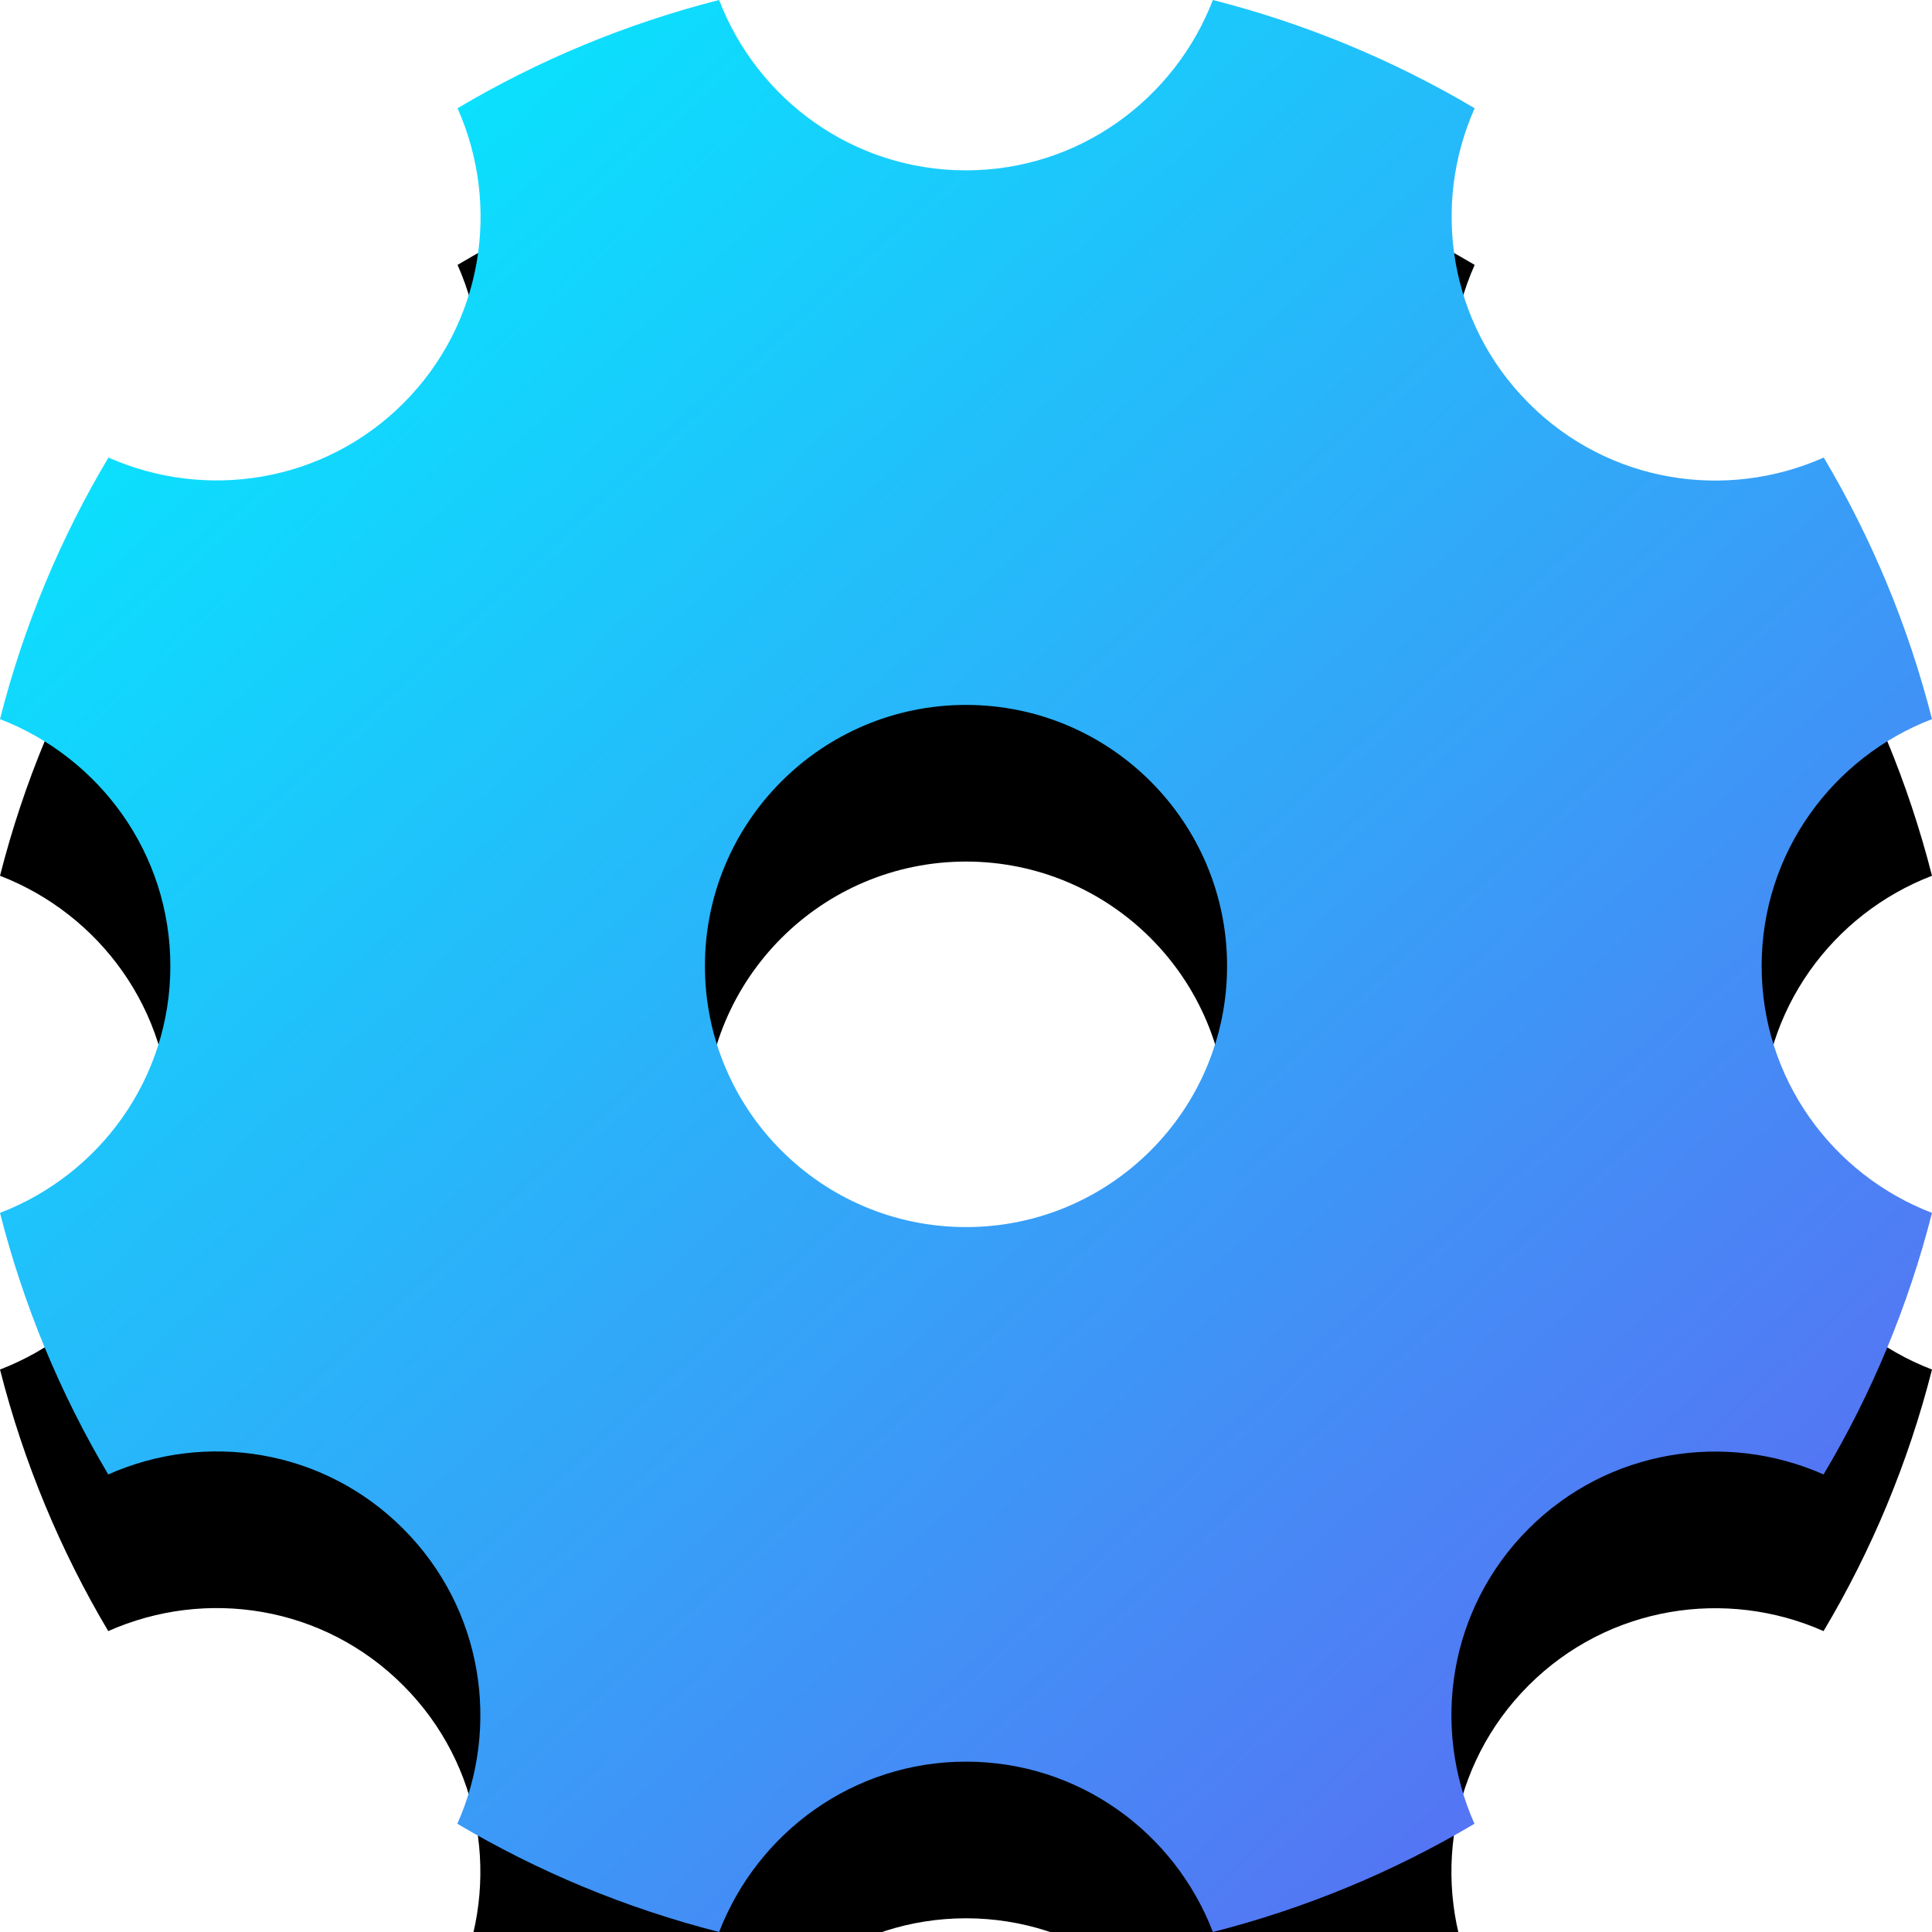 <?xml version="1.0" encoding="UTF-8"?>
<svg width="74px" height="74px" viewBox="0 0 74 74" version="1.1" xmlns="http://www.w3.org/2000/svg" xmlns:xlink="http://www.w3.org/1999/xlink">
    <!-- Generator: Sketch 59.1 (86144) - https://sketch.com -->
    <title>设置2</title>
    <desc>Created with Sketch.</desc>
    <defs>
        <linearGradient x1="8.459%" y1="0%" x2="111.849%" y2="112.51%" id="linearGradient-1">
            <stop stop-color="#00F0FF" offset="0%"></stop>
            <stop stop-color="#704DF0" offset="100%"></stop>
        </linearGradient>
        <path d="M303.475,683 C303.475,678.672 306.193,675.005 310,673.544 C309.092,669.976 307.688,666.614 305.854,663.525 C302.121,665.185 297.612,664.508 294.556,661.444 C291.5,658.388 290.823,653.871 292.483,650.146 C289.386,648.312 286.024,646.908 282.456,646 C280.986,649.807 277.319,652.525 273,652.525 C268.672,652.525 265.005,649.807 263.544,646 C259.976,646.908 256.614,648.312 253.525,650.146 C255.185,653.879 254.508,658.388 251.452,661.444 C248.397,664.5 243.879,665.177 240.154,663.525 C238.312,666.614 236.908,669.976 236,673.544 C239.807,675.014 242.525,678.681 242.525,683 C242.525,687.328 239.807,690.995 236,692.456 C236.908,696.024 238.312,699.386 240.146,702.475 C243.879,700.815 248.388,701.492 251.444,704.556 C254.5,707.612 255.177,712.129 253.517,715.854 C256.614,717.688 259.976,719.092 263.544,720 C265.014,716.193 268.681,713.475 273,713.475 C277.328,713.475 280.995,716.193 282.456,720 C286.024,719.092 289.386,717.688 292.475,715.854 C290.815,712.121 291.492,707.612 294.548,704.556 C297.603,701.5 302.121,700.823 305.846,702.475 C307.688,699.386 309.092,696.024 310,692.456 C306.193,690.995 303.475,687.328 303.475,683 Z M273,693 C267.48,693 263,688.52 263,683 C263,677.48 267.48,673 273,673 C278.52,673 283,677.48 283,683 C283,688.52 278.52,693 273,693 Z" id="path-2"></path>
        <filter x="-206.8%" y="-198.6%" width="513.5%" height="513.5%" filterUnits="objectBoundingBox" id="filter-3">
            <feOffset dx="0" dy="6" in="SourceAlpha" result="shadowOffsetOuter1"></feOffset>
            <feGaussianBlur stdDeviation="50" in="shadowOffsetOuter1" result="shadowBlurOuter1"></feGaussianBlur>
            <feColorMatrix values="0 0 0 0 0.125   0 0 0 0 0.128   0 0 0 0 0.129  0 0 0 0.1 0" type="matrix" in="shadowBlurOuter1"></feColorMatrix>
        </filter>
    </defs>
    <g id="页面-1" stroke="none" stroke-width="1" fill="none" fill-rule="evenodd">
        <g id="1备份" transform="translate(-266, -672)">
            <g id="编组" transform="translate(30, 26)">
                <g id="设置2">
                    <use fill="black" fill-opacity="1" filter="url(#filter-3)" xlink:href="#path-2"></use>
                    <use fill="url(#linearGradient-1)" fill-rule="evenodd" xlink:href="#path-2"></use>
                </g>
            </g>
        </g>
    </g>
</svg>